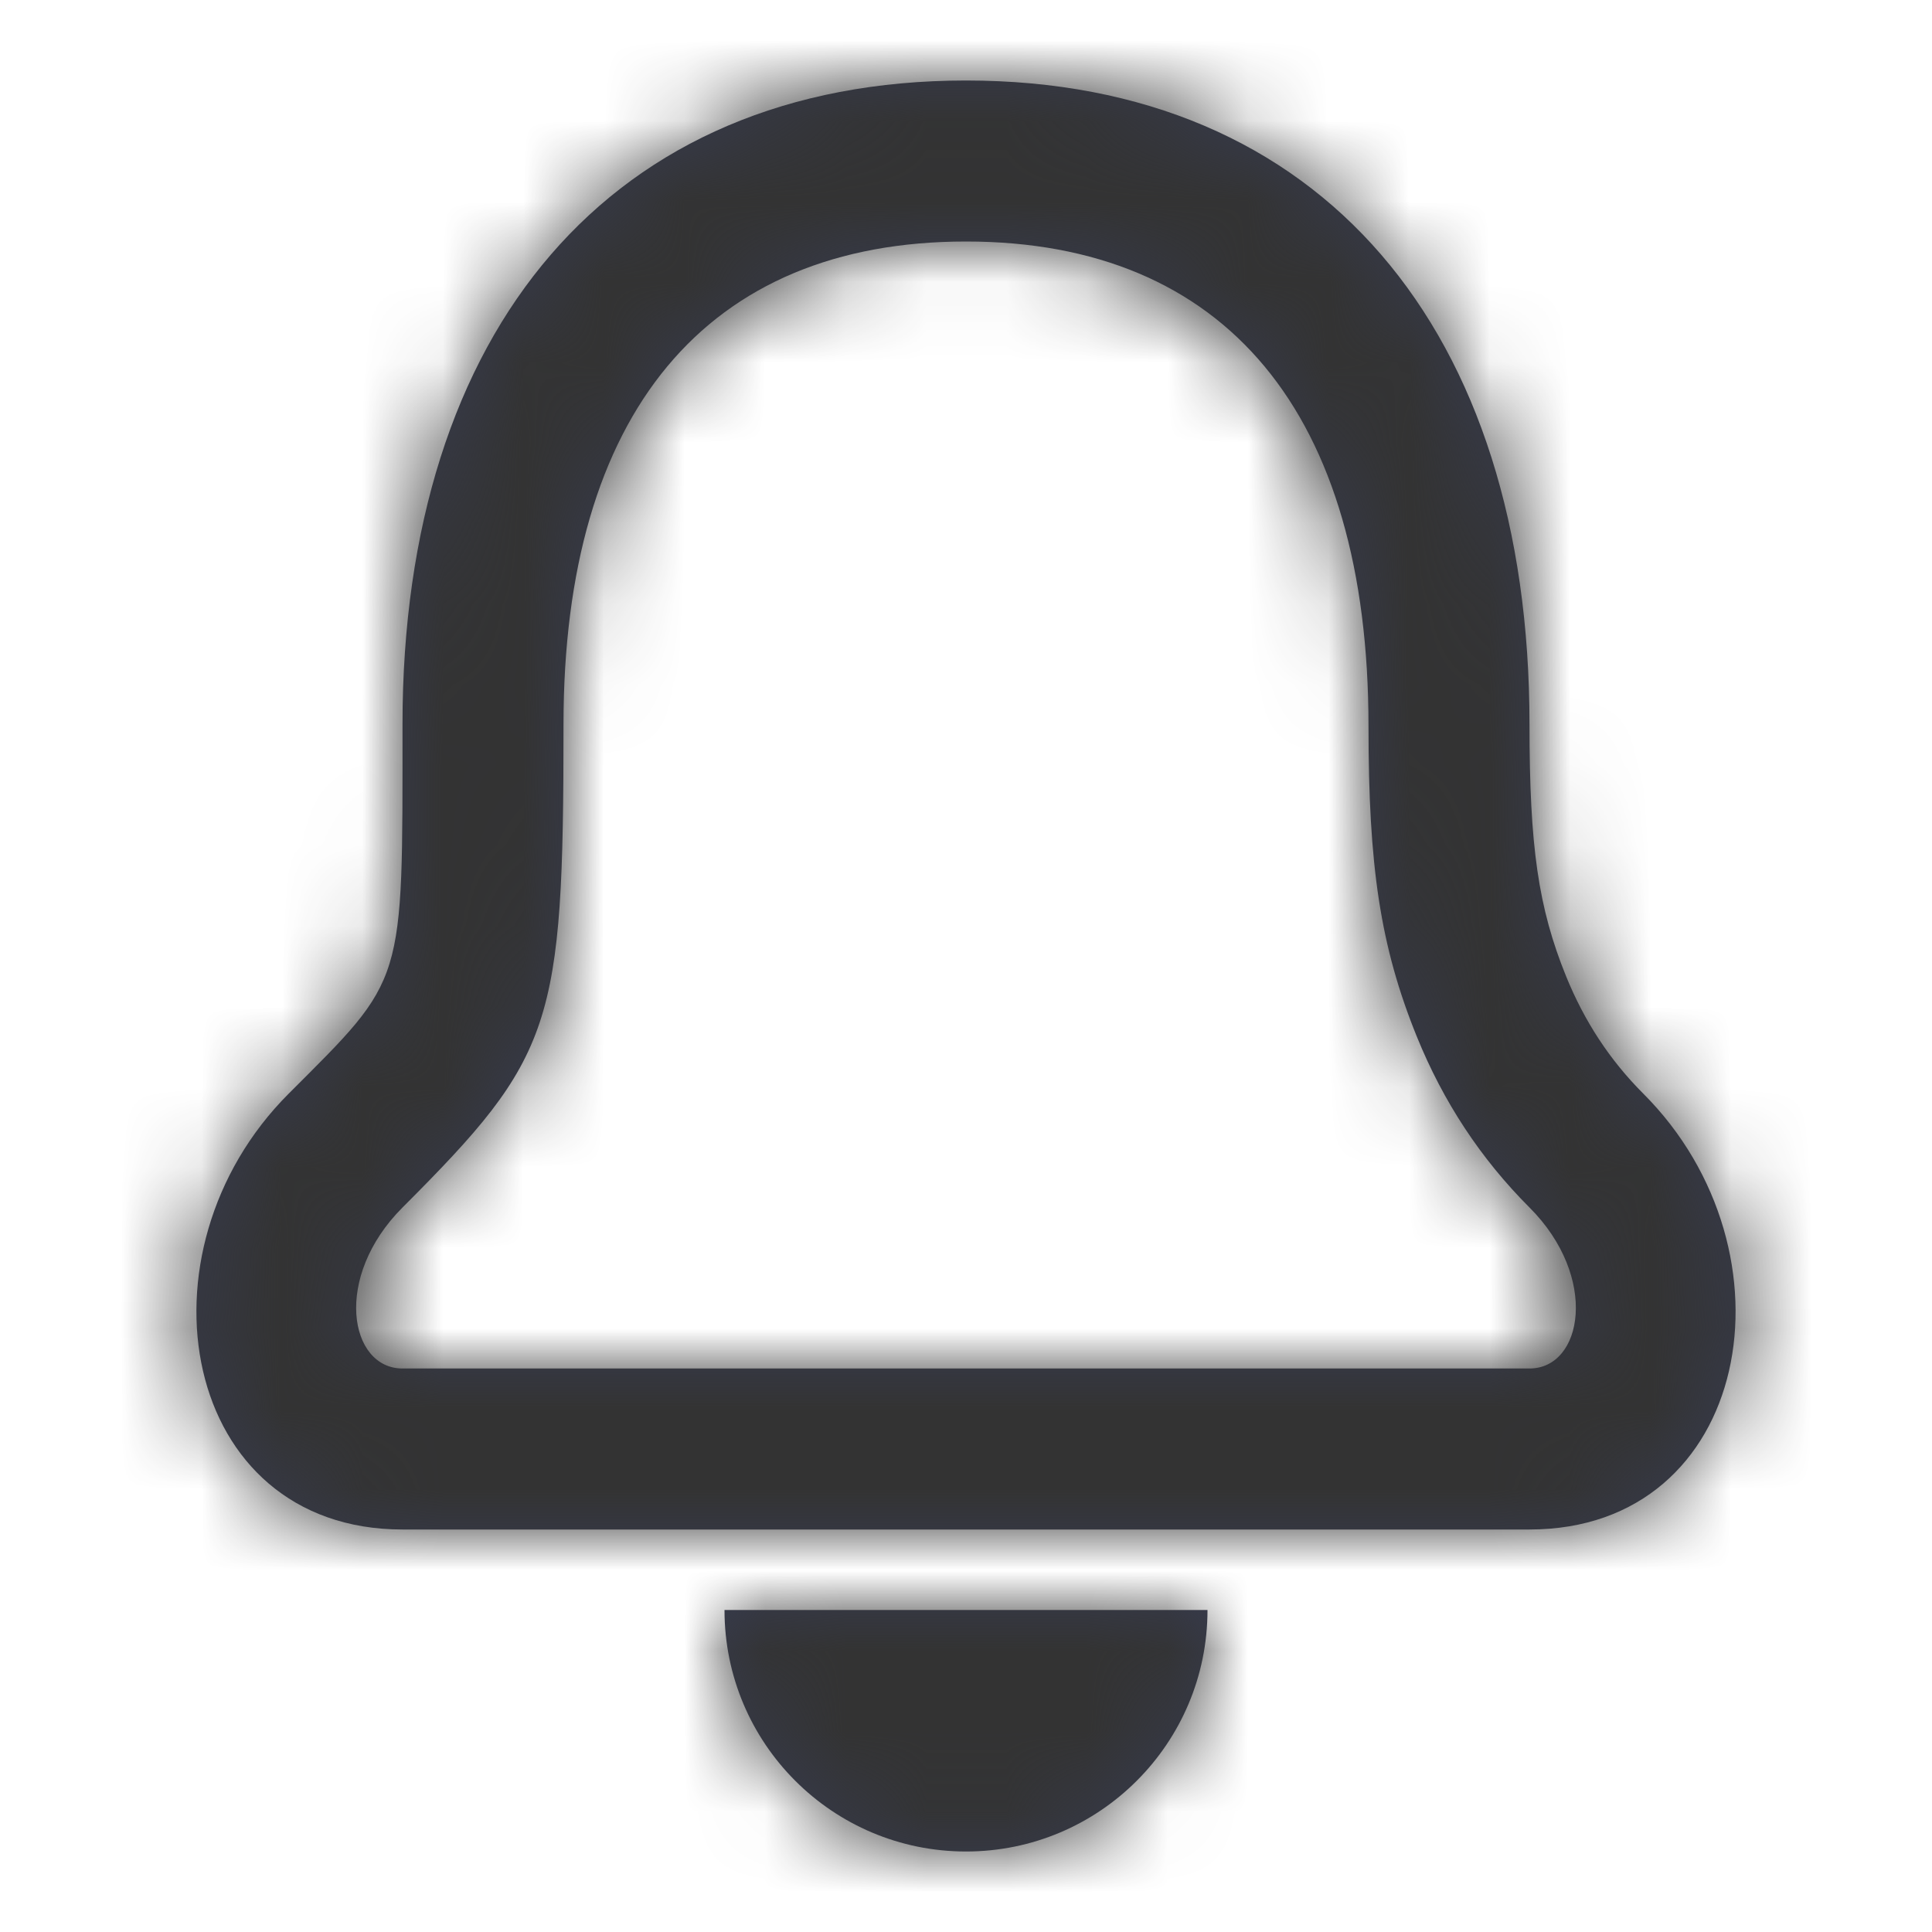 <?xml version="1.0" encoding="UTF-8"?>
<svg width="24px" height="24px" viewBox="0 0 24 24" version="1.1" xmlns="http://www.w3.org/2000/svg" xmlns:xlink="http://www.w3.org/1999/xlink">
    <!-- Generator: Sketch 46.2 (44496) - http://www.bohemiancoding.com/sketch -->
    <title>Atoms/Icons/Notficiation</title>
    <desc>Created with Sketch.</desc>
    <defs>
        <path d="M9,20 L15,20 C15,21.657 13.657,23 12,23 C10.343,23 9,21.657 9,20 Z M5,9 C5,4.103 7.58,1 12,1 C16.42,1 19,4.103 19,9 C19,10.517 19.109,11.276 19.455,12.129 C19.683,12.689 19.998,13.17 20.414,13.586 C22.381,15.553 21.756,19 19,19 L5,19 C2.244,19 1.619,15.553 3.586,13.586 C5.042,12.13 5,12.26 5,9 Z M5,17 L19,17 C19.662,17 19.867,15.867 19,15 C18.392,14.392 17.929,13.686 17.602,12.881 C17.143,11.751 17,10.752 17,9.021 C17,5.135 15.226,3 12,3 C8.774,3 7,5.135 7,9 C7,12.746 6.879,13.121 5,15 C4.133,15.867 4.338,17 5,17 Z" id="path-1"></path>
    </defs>
    <g id="Symbols" stroke="none" stroke-width="1" fill="none" fill-rule="evenodd">
        <g id="Atoms/Icons/Notficiation">
            <mask id="mask-2" fill="white">
                <use xlink:href="#path-1"></use>
            </mask>
            <use id="Combined-Shape" fill="#373B4D" fill-rule="nonzero" xlink:href="#path-1"></use>
            <g id="Atoms/Colors/Black" mask="url(#mask-2)" fill="#333333">
                <rect id="Rectangle-5-Copy" x="0" y="0" width="24" height="24"></rect>
            </g>
        </g>
    </g>
</svg>